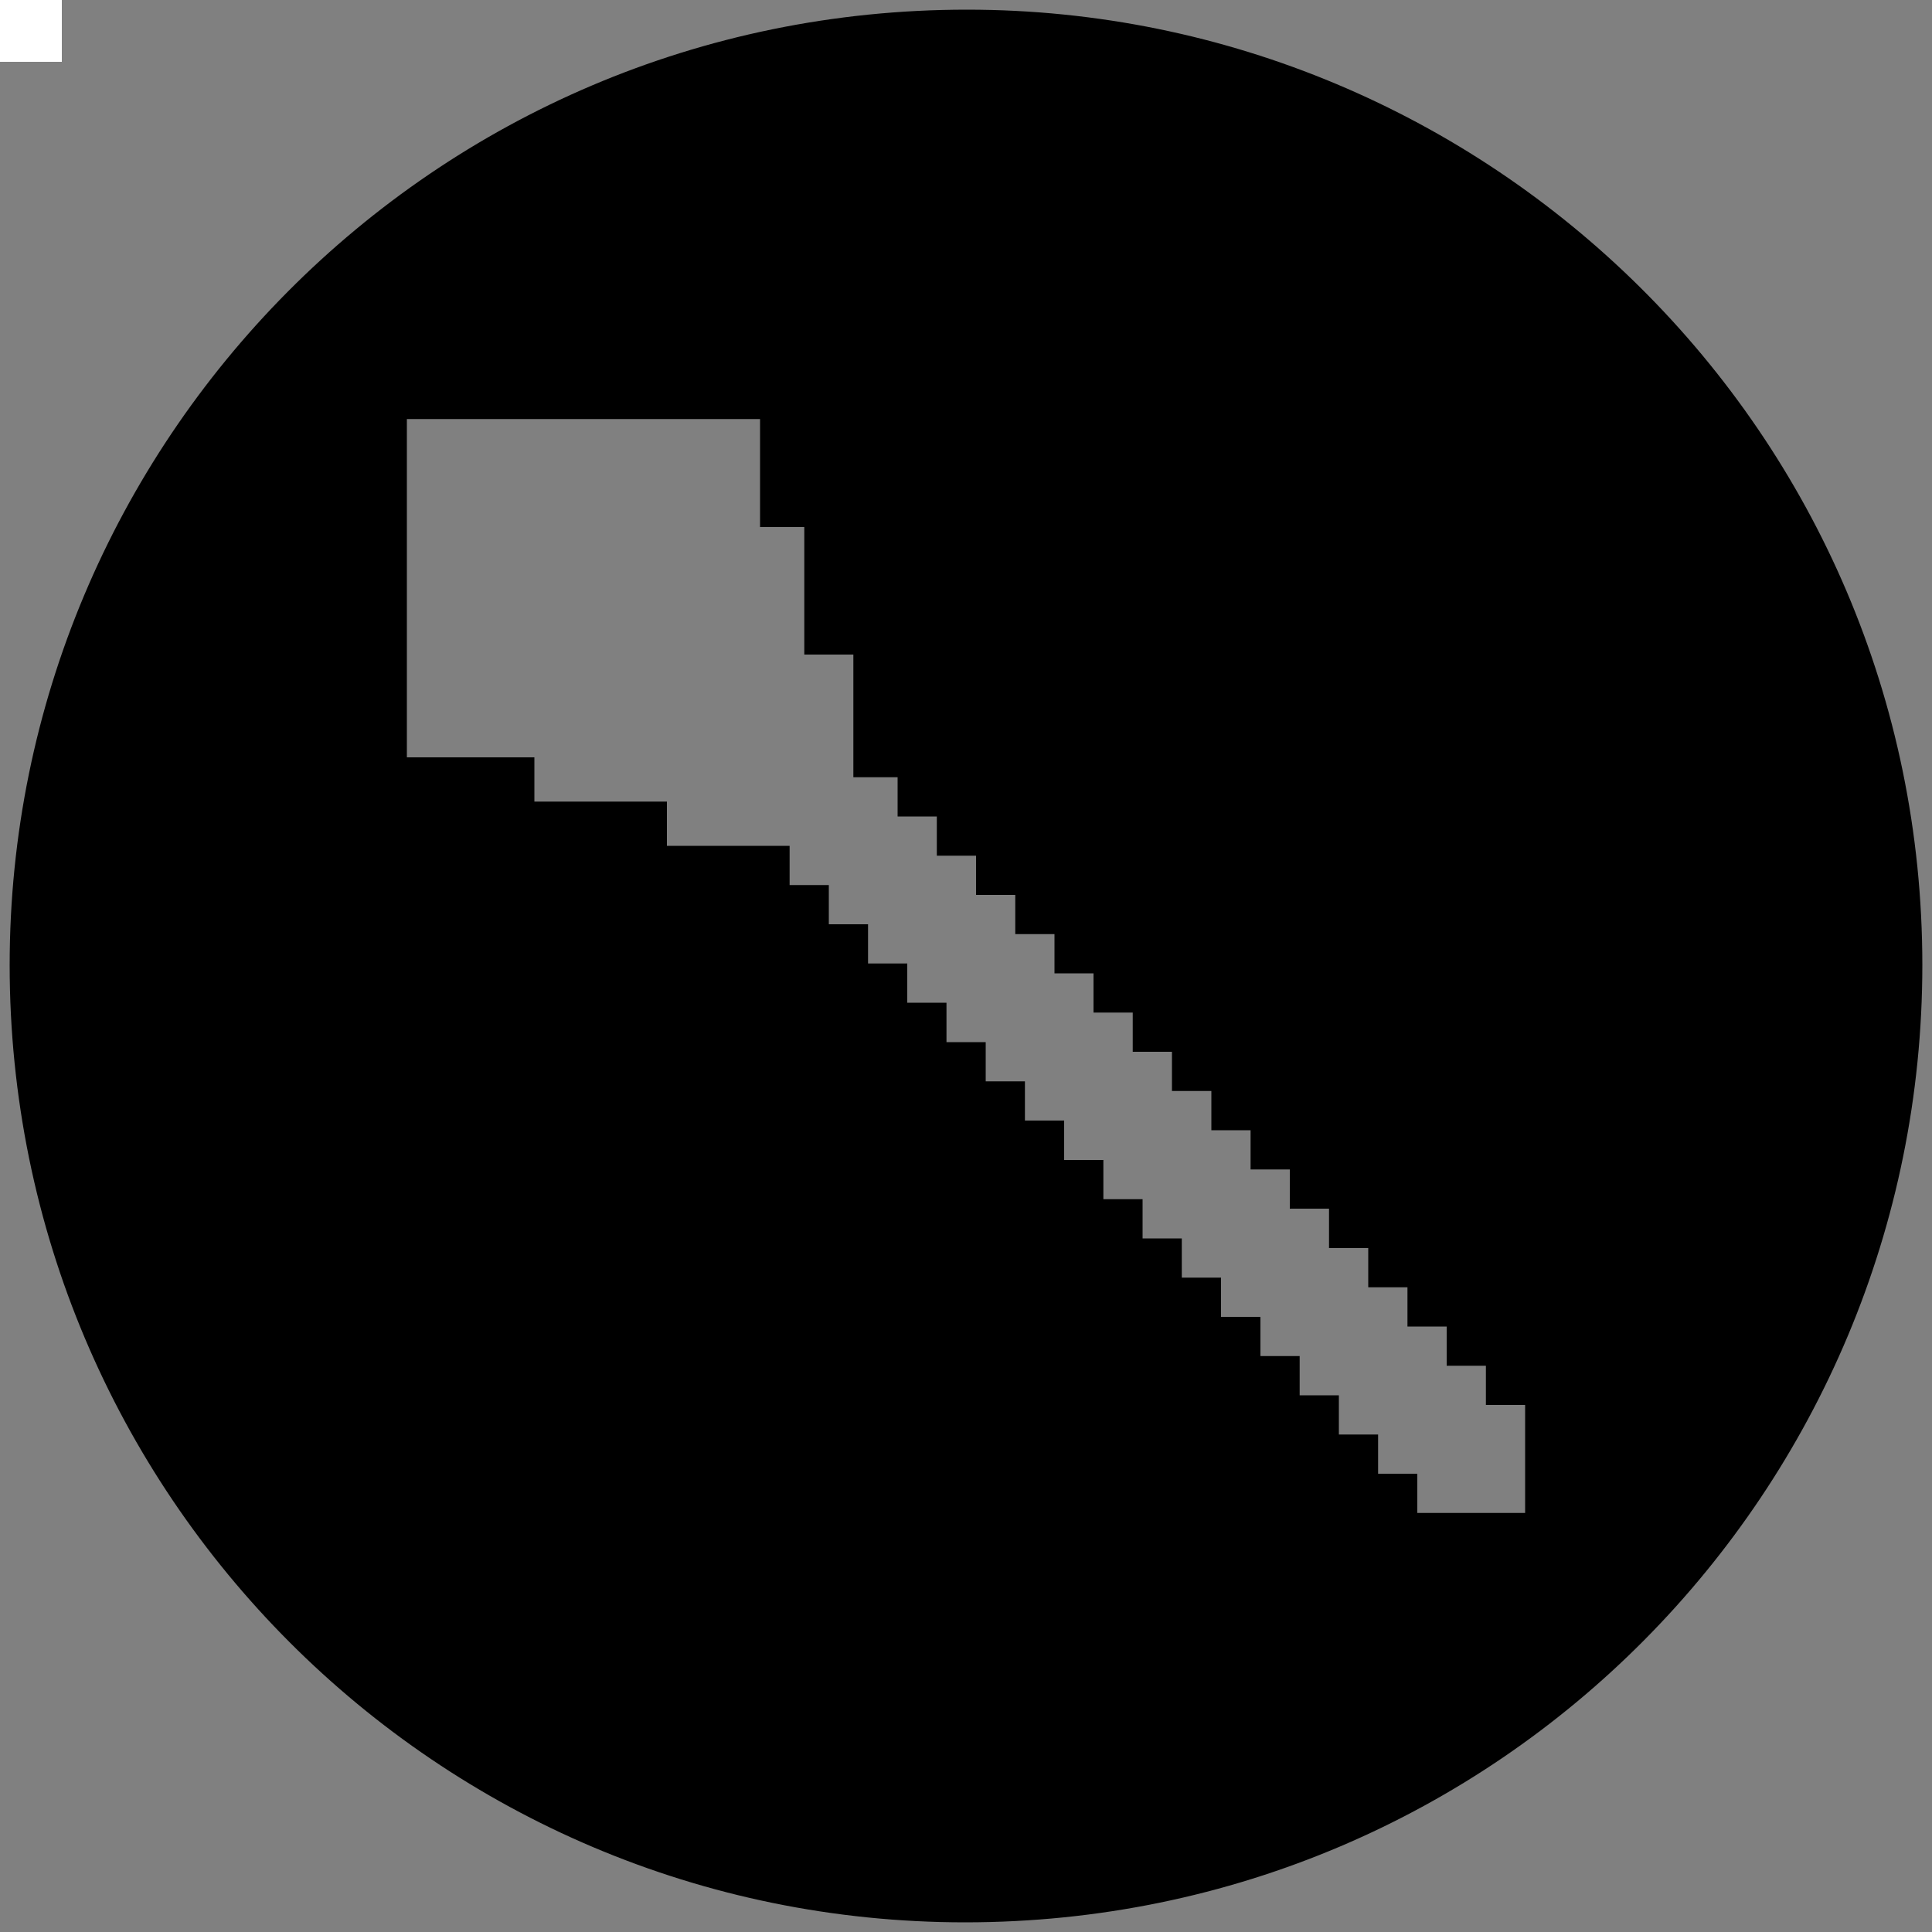 <?xml version="1.0" encoding="utf-8"?>
<!-- Generator: Adobe Illustrator 26.0.1, SVG Export Plug-In . SVG Version: 6.00 Build 0)  -->
<svg version="1.1" id="Layer_1" xmlns="http://www.w3.org/2000/svg" xmlns:xlink="http://www.w3.org/1999/xlink" x="0px" y="0px"
	 viewBox="0 0 1000 1000" style="enable-background:new 0 0 1000 1000;" xml:space="preserve">
<rect x="0" y="0" width="1000" height="1000" fill="#808080" stroke="none"/>
<style type="text/css">
	.st0{fill:#FFFFFF;}
</style>
<rect class="st0" width="32" height="32"/>
<path d="M500.5,5C223.6,5,5,229.5,5,499.5C5,773.5,226.5,995,499.5,995C776.4,995,995,770.5,995,499.5C995,223.6,770.5,5,500.5,5z
	 M789.5,783.1h-55.9v-20.3h-20.3v-20.3H693v-20.3h-20.3v-20.3h-20.3v-20.3H632v-20.3h-20.3v-20.3h-20.3v-20.3h-20.3v-20.3h-20.3V580
	h-20.3v-20.3h-20.3v-20.3h-20.3V519h-20.3v-20.3h-20.3v-20.3h-20.3v-20.3h-20.3v-20.3h-63.5v-22.9h-68.6v-22.9h-66V216.9h182.8v55.9
	h22.9v66h25.4v63.5h22.9v20.3h20.3v20.3h20.3v20.3h20.3v20.3h20.3v20.3H566v20.3h20.3v20.3h20.3v20.3H627v20.3h20.3v20.3h20.3v20.3
	h20.3V646h20.3v20.3h20.3v20.3h20.3v20.3h20.3v20.3h20.3V783.1z"/>
</svg>
